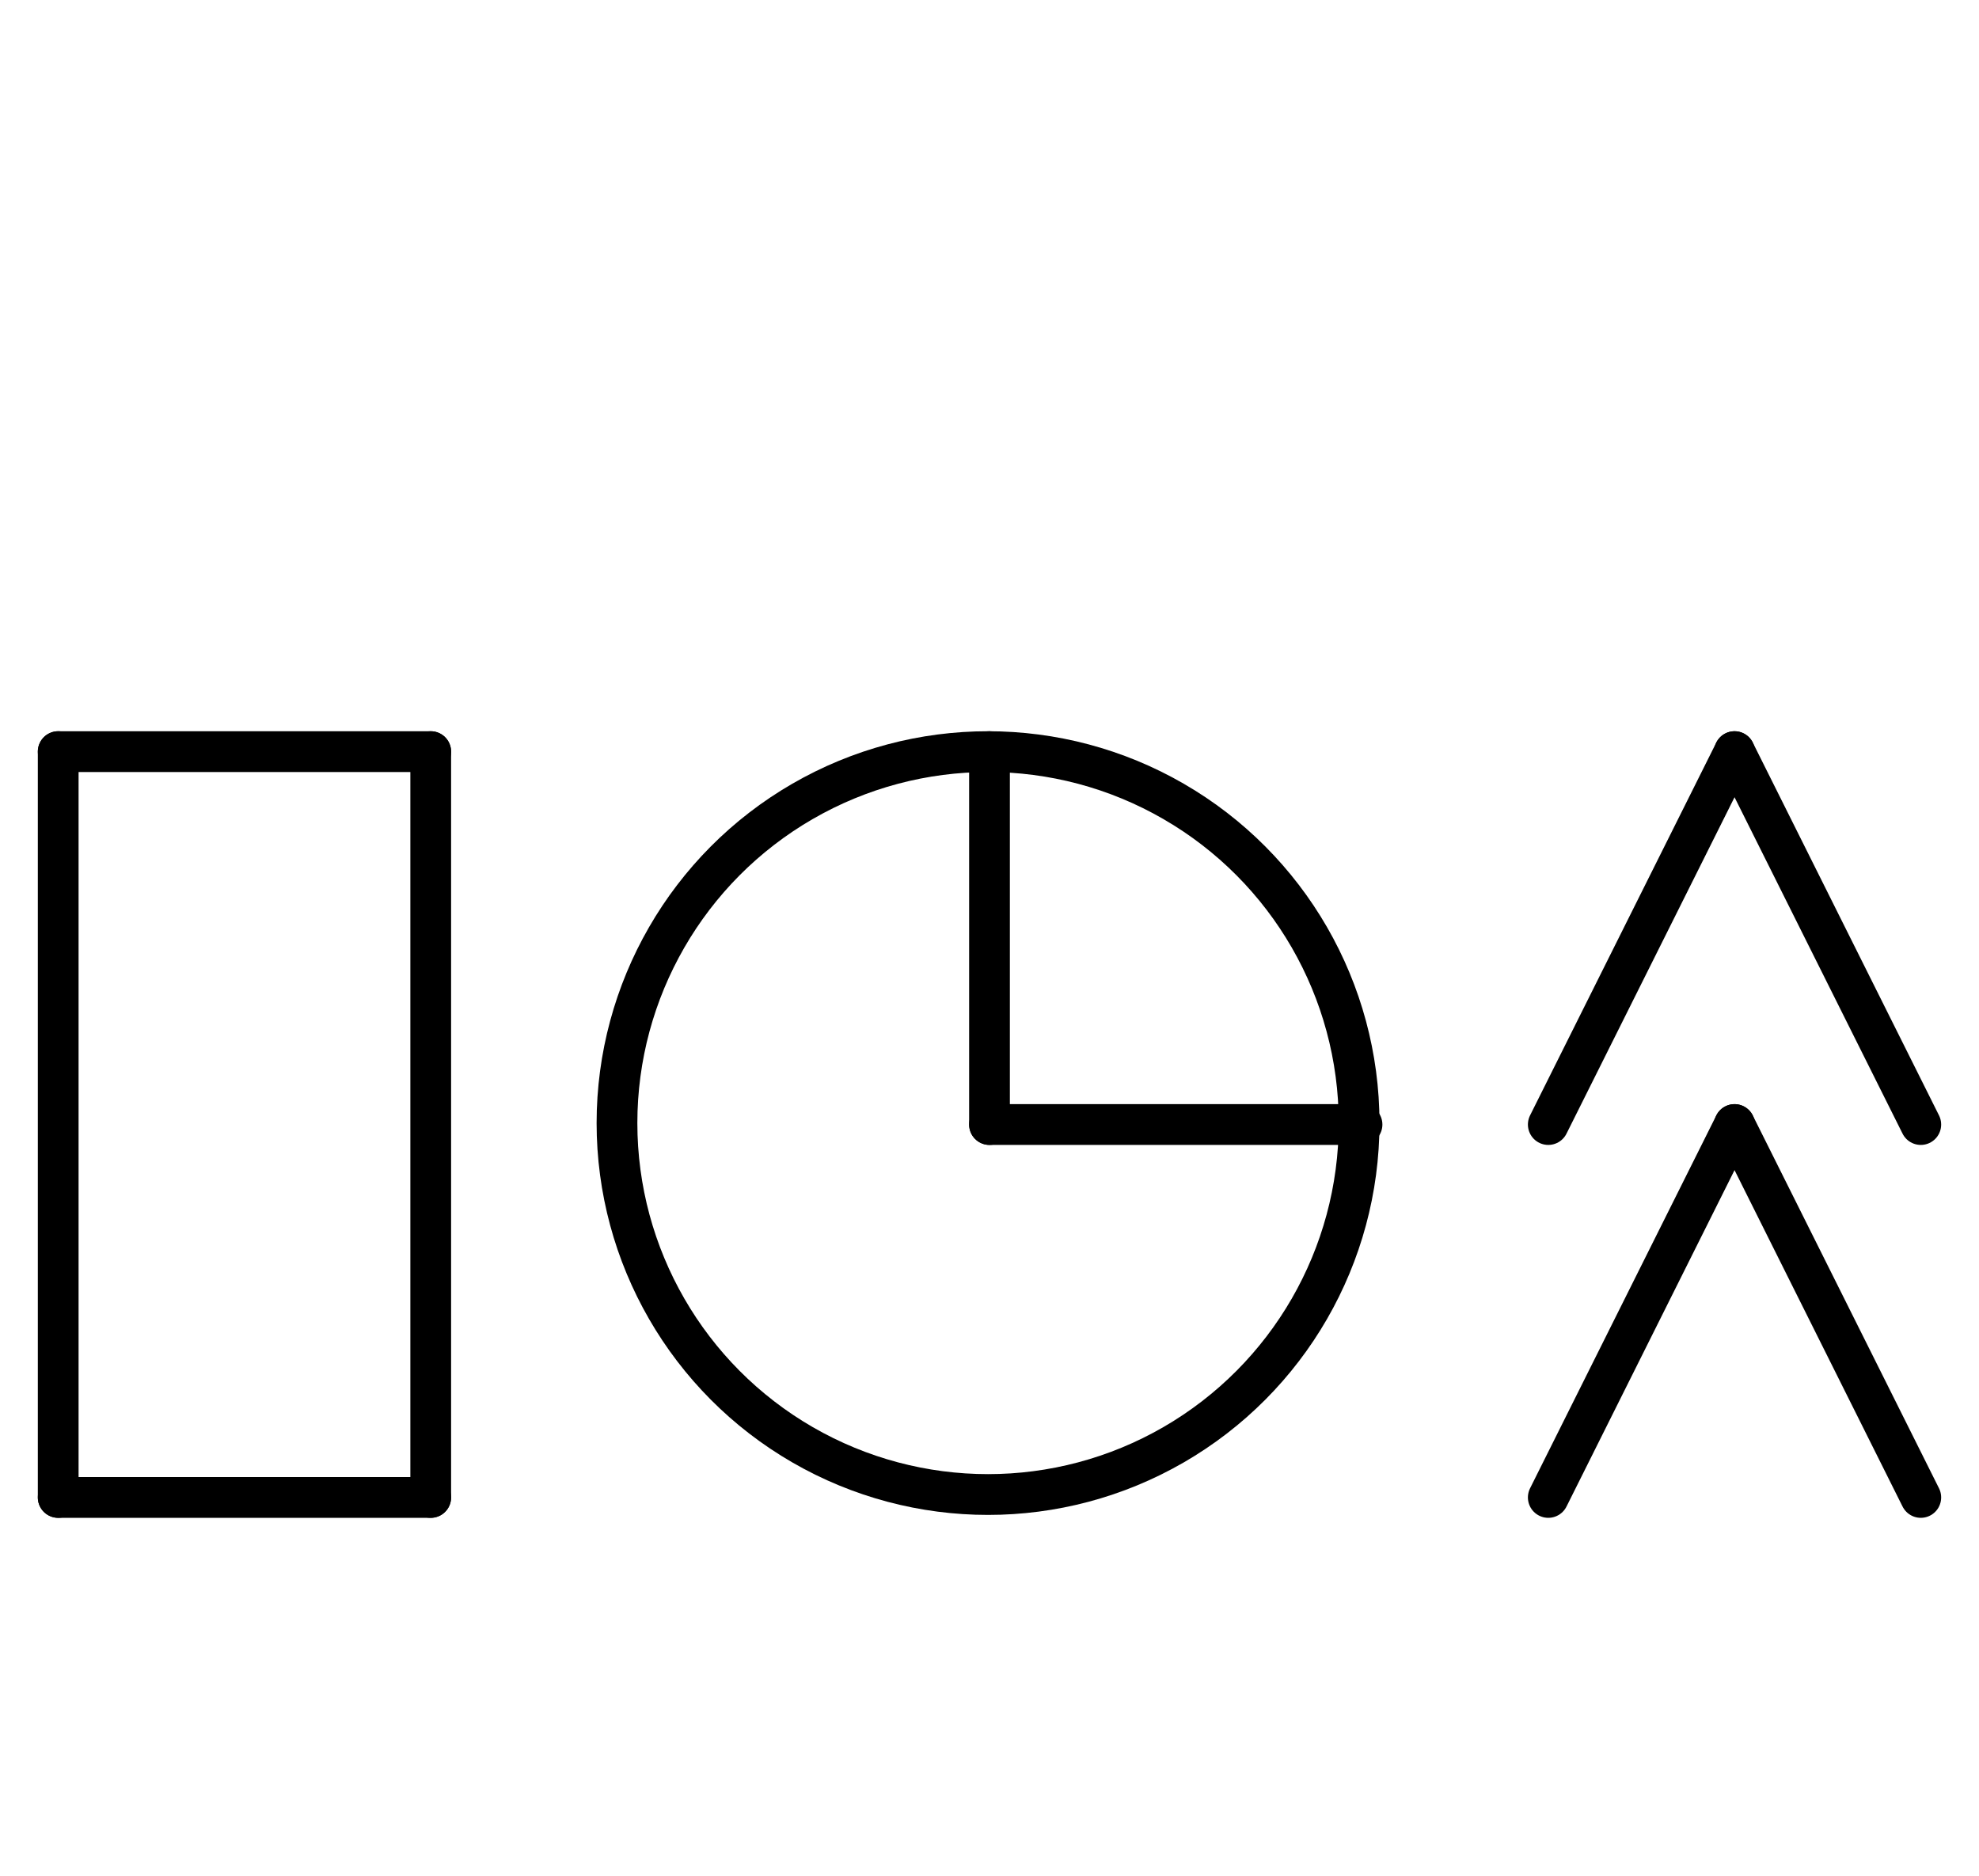 <?xml version="1.0" encoding="UTF-8" standalone="no"?>
<!DOCTYPE svg PUBLIC "-//W3C//DTD SVG 1.0//EN" "http://www.w3.org/TR/2001/REC-SVG-20010904/DTD/svg10.dtd">
<svg xmlns="http://www.w3.org/2000/svg" xmlns:xlink="http://www.w3.org/1999/xlink" fill-rule="evenodd" height="8.948in" preserveAspectRatio="none" stroke-linecap="round" viewBox="0 0 680 644" width="9.438in">
<style type="text/css">
.brush0 { fill: rgb(255,255,255); }
.pen0 { stroke: rgb(0,0,0); stroke-width: 1; stroke-linejoin: round; }
.font0 { font-size: 11px; font-family: "MS Sans Serif"; }
.pen1 { stroke: rgb(0,0,0); stroke-width: 14; stroke-linejoin: round; }
.brush1 { fill: none; }
.font1 { font-weight: bold; font-size: 16px; font-family: System, sans-serif; }
</style>
<g>
<line class="pen1" fill="none" x1="532" x2="596" y1="514" y2="386"/>
<line class="pen1" fill="none" x1="596" x2="660" y1="386" y2="514"/>
<line class="pen1" fill="none" x1="532" x2="596" y1="386" y2="258"/>
<line class="pen1" fill="none" x1="596" x2="660" y1="258" y2="386"/>
<line class="pen1" fill="none" x1="20" x2="148" y1="258" y2="258"/>
<line class="pen1" fill="none" x1="148" x2="148" y1="258" y2="514"/>
<line class="pen1" fill="none" x1="148" x2="20" y1="514" y2="514"/>
<line class="pen1" fill="none" x1="20" x2="20" y1="514" y2="258"/>
<circle class="pen1" cx="339.5" cy="385.5" fill="none" r="127.5"/>
<line class="pen1" fill="none" x1="340" x2="468" y1="386" y2="386"/>
<line class="pen1" fill="none" x1="340" x2="340" y1="258" y2="386"/>
</g>
</svg>
